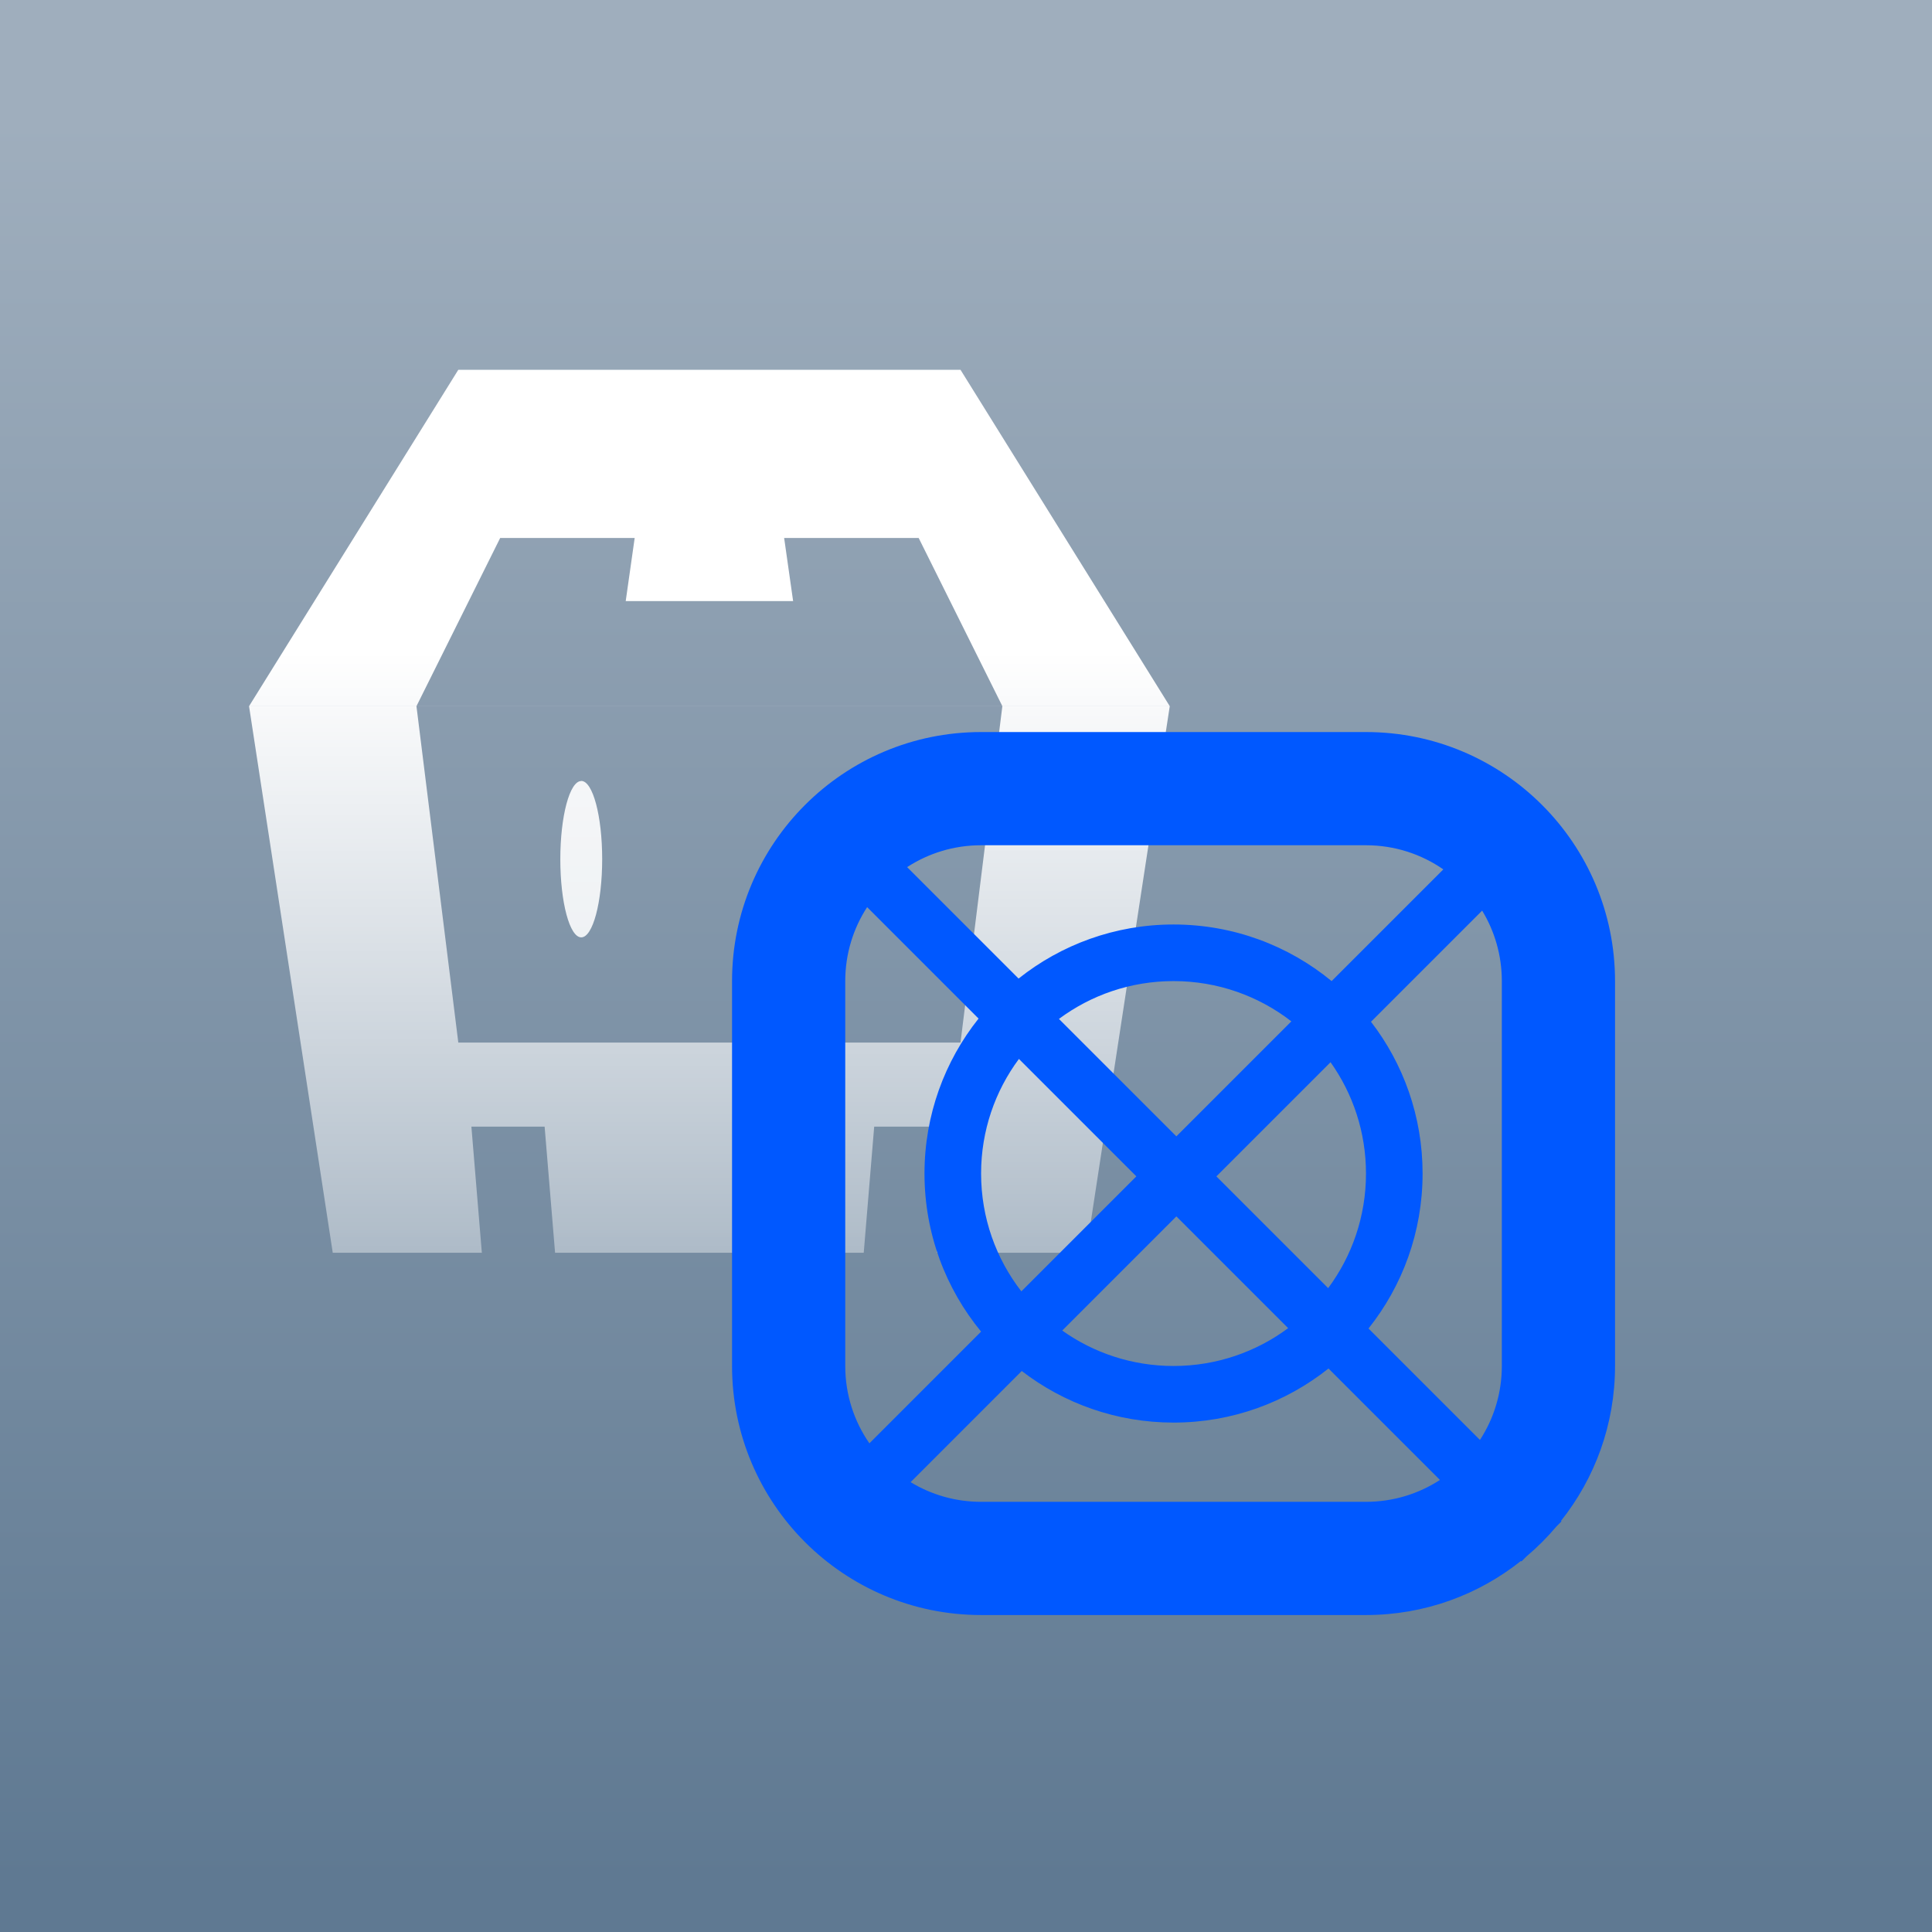 <svg xmlns="http://www.w3.org/2000/svg" width="256" height="256" viewBox="0 0 256 256"><rect x="0" y="0" width="256" height="256" fill="#333333" stroke="none"/><defs><linearGradient id="cordova-archive-a" x1="50%" x2="50%" y1="6.581%" y2="96.979%"><stop offset="0%" stop-color="#9FAEBD"/><stop offset="100%" stop-color="#5F7992"/></linearGradient><linearGradient id="cordova-archive-b" x1="53.194%" x2="53.194%" y1="31.856%" y2="116.331%"><stop offset="0%" stop-color="#FFF"/><stop offset="100%" stop-color="#FFF" stop-opacity=".261"/></linearGradient><linearGradient id="cordova-archive-c" x1="53.194%" x2="53.194%" y1="-209.256%" y2="116.331%"><stop offset="0%" stop-color="#FFF"/><stop offset="100%" stop-color="#FFF" stop-opacity=".867"/></linearGradient><linearGradient id="cordova-archive-d" x1="53.194%" x2="53.194%" y1="-209.256%" y2="116.331%"><stop offset="0%" stop-color="#FFF"/><stop offset="100%" stop-color="#FFF" stop-opacity=".867"/></linearGradient></defs><g fill="none" fill-rule="evenodd"><rect width="256" height="256" fill="url(#cordova-archive-a)"/><path fill="url(#cordova-archive-b)" d="M33,93.573 L155,93.573 L127.272,49 L60.728,49 L33,93.573 Z M33,93.573 L44.092,166 L143.908,166 L155,93.566 L33,93.566 L33,93.573 Z M63.847,166 L62.462,149.285 L72.165,149.285 L73.551,166 L63.847,166 Z M124.153,166 L125.538,149.285 L115.835,149.285 L114.449,166 L124.153,166 Z M55.183,93.573 L66.275,71.287 L121.73,71.287 L132.819,93.573 L55.183,93.573 Z M55.183,93.573 L60.728,138.147 L127.272,138.147 L132.817,93.573 L55.183,93.573 Z"/><polygon fill="#FFF" points="84.296 69.894 82.911 79.644 105.092 79.644 103.706 69.894 84.296 69.894"/><path fill="url(#cordova-archive-c)" d="M112.022,102.614 C113.553,102.614 114.795,107.255 114.795,112.978 C114.795,118.701 113.553,123.341 112.022,123.341 C110.491,123.341 109.251,118.701 109.251,112.978 C109.251,107.255 110.491,102.614 112.022,102.614 Z"/><path fill="url(#cordova-archive-d)" d="M77.018,103.478 C78.549,103.478 79.792,108.118 79.792,113.841 C79.792,119.564 78.552,124.205 77.018,124.205 C75.485,124.205 74.245,119.569 74.245,113.854 C74.245,108.139 75.487,103.491 77.018,103.491 L77.018,103.478 Z"/><path fill="#0058FF" fill-rule="nonzero" d="M196.391,120.662 L181.665,135.388 C185.951,140.956 188.5,147.93 188.5,155.5 C188.5,163.262 185.82,170.397 181.336,176.033 L196.102,190.799 C197.935,187.979 199,184.614 199,181 L199,130 C199,126.581 198.047,123.384 196.391,120.662 Z M191.247,115.2 C188.339,113.182 184.808,112 181,112 L130,112 C126.386,112 123.021,113.065 120.201,114.898 L134.967,129.664 C140.603,125.18 147.738,122.5 155.5,122.5 C163.453,122.5 170.749,125.313 176.447,129.999 L191.247,115.2 Z M176.304,140.75 L161.178,155.875 L175.988,170.685 C179.137,166.443 181,161.189 181,155.5 C181,150.004 179.261,144.914 176.304,140.75 Z M171.111,135.336 C166.797,131.991 161.381,130 155.5,130 C149.811,130 144.557,131.863 140.315,135.012 L155.875,150.572 L171.111,135.336 Z M135.388,181.665 L120.662,196.391 C123.384,198.047 126.581,199 130,199 L181,199 C184.614,199 187.979,197.935 190.799,196.102 L176.033,181.336 C170.397,185.82 163.262,188.5 155.5,188.5 C147.93,188.5 140.956,185.951 135.388,181.665 Z M129.999,176.447 C125.313,170.749 122.5,163.453 122.5,155.5 C122.5,147.738 125.18,140.603 129.664,134.967 L114.898,120.201 C113.065,123.021 112,126.386 112,130 L112,181 C112,184.808 113.182,188.339 115.2,191.247 L129.999,176.447 Z M155.875,161.178 L140.75,176.304 C144.914,179.261 150.004,181 155.5,181 C161.189,181 166.443,179.137 170.685,175.988 L155.875,161.178 Z M150.572,155.875 L135.012,140.315 C131.863,144.557 130,149.811 130,155.5 C130,161.381 131.991,166.797 135.336,171.111 L150.572,155.875 Z M206.836,201.533 L206.902,201.598 L206.24,202.26 C205.029,203.697 203.697,205.029 202.26,206.24 L201.598,206.902 L201.533,206.836 C195.897,211.32 188.762,214 181,214 L130,214 C111.775,214 97,199.225 97,181 L97,130 C97,111.775 111.775,97 130,97 L181,97 C199.225,97 214,111.775 214,130 L214,181 C214,188.762 211.32,195.897 206.836,201.533 Z" style="mix-blend-mode:multiply"/></g></svg>